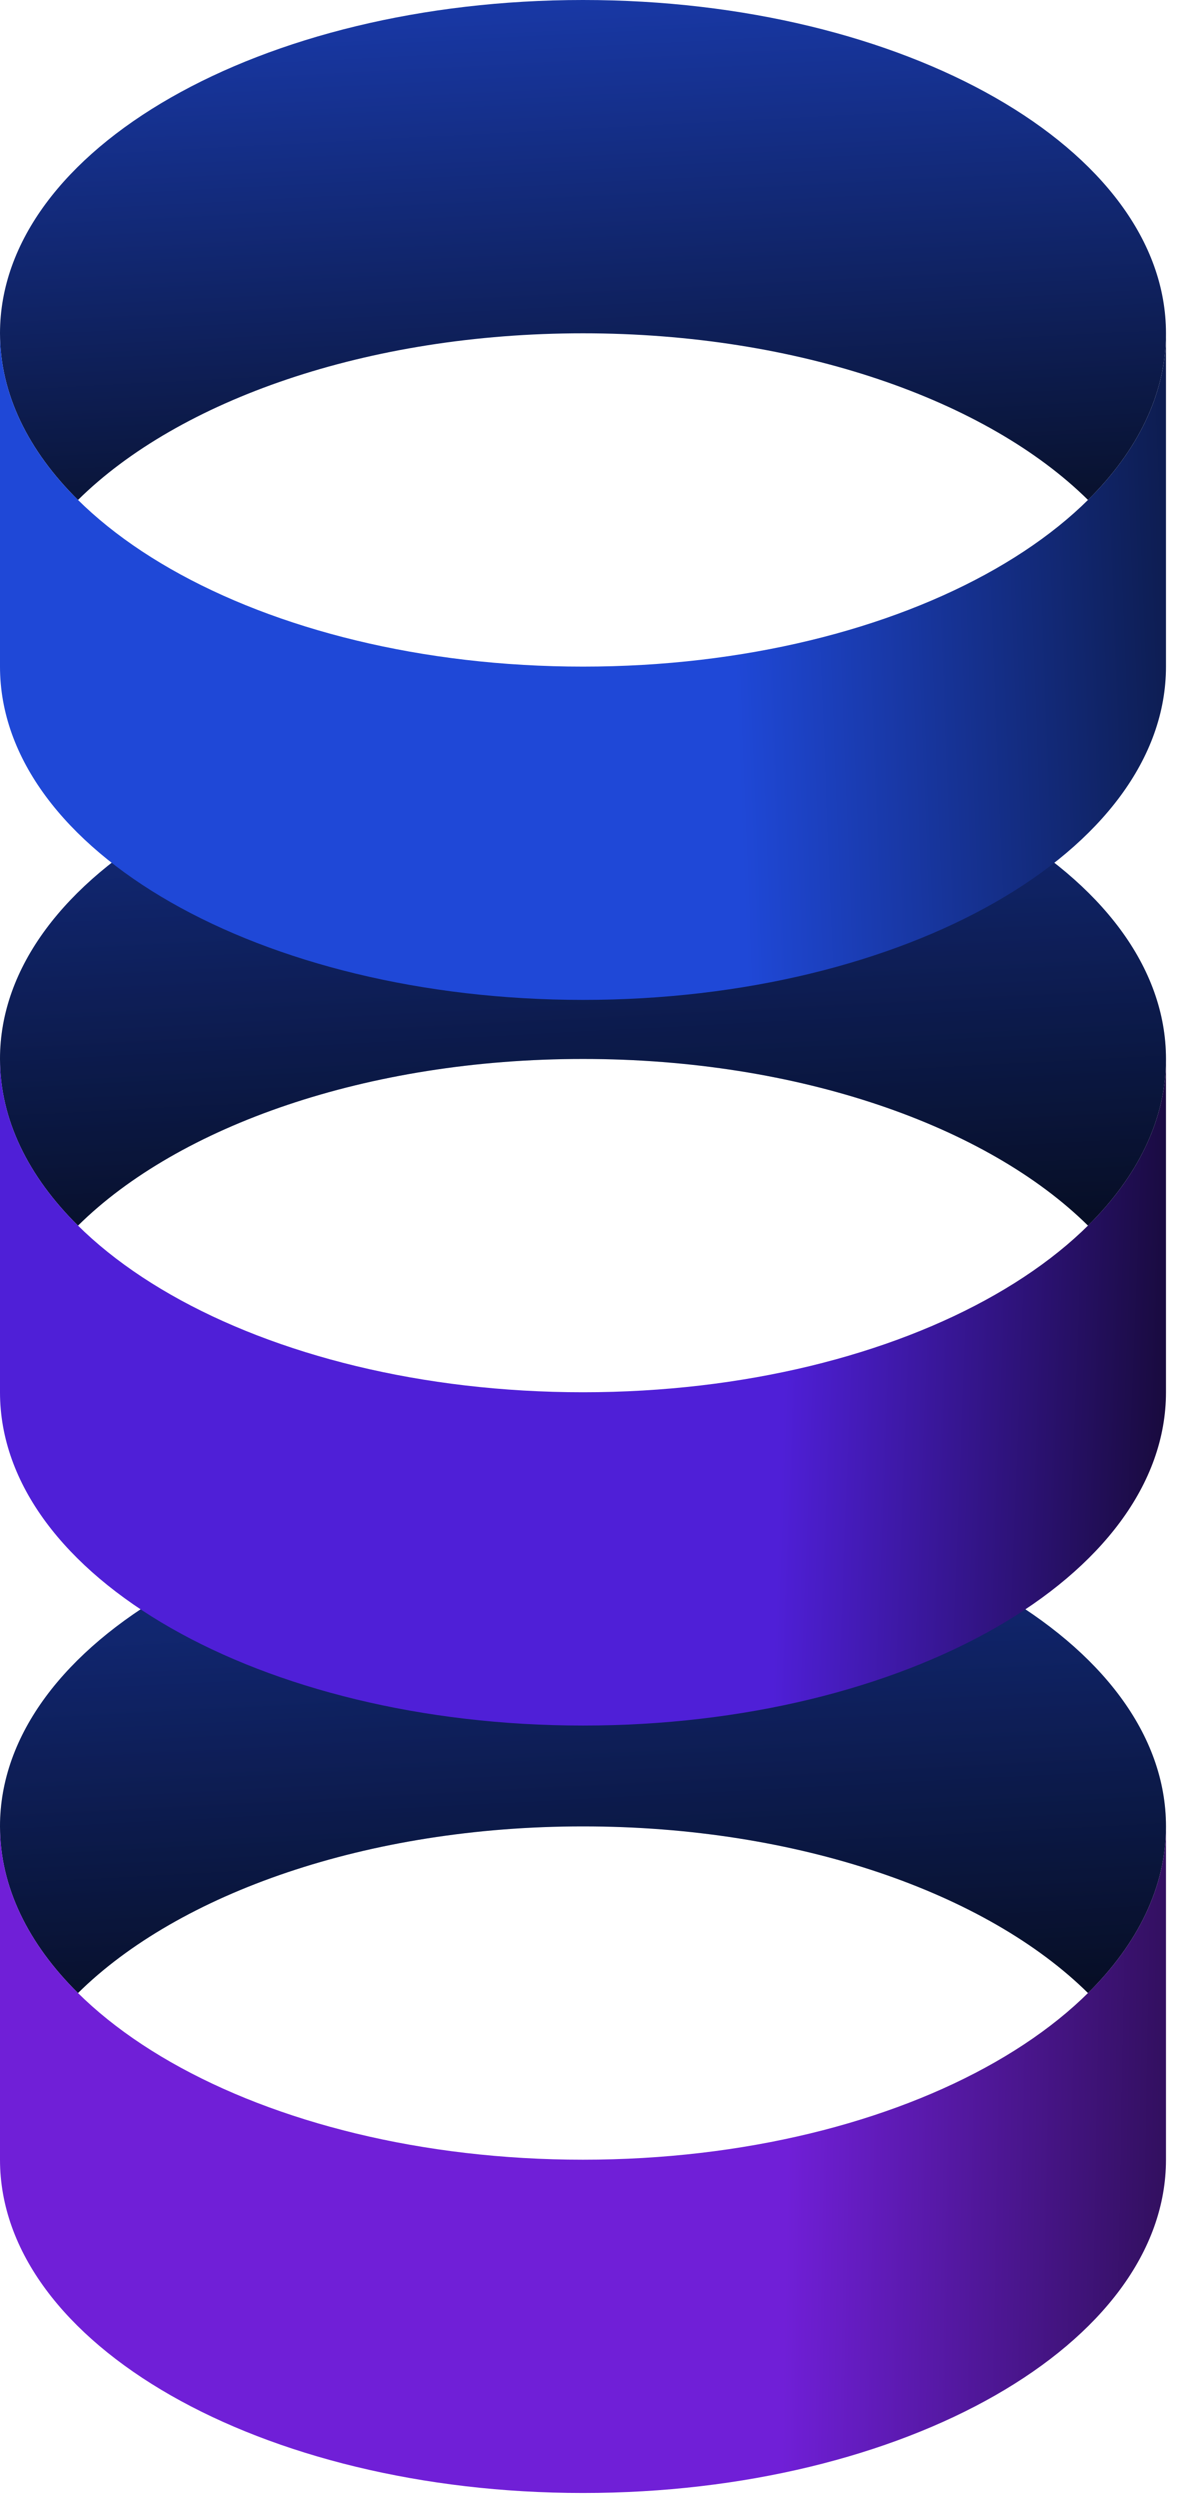 <svg width="68" height="144" viewBox="0 0 68 144" fill="none" xmlns="http://www.w3.org/2000/svg">
<path d="M62.698 114.797C65.556 111.973 67.192 108.695 67.192 105.198C67.192 94.595 52.151 86 33.596 86C15.042 86 0 94.595 0 105.198C0 108.695 1.636 111.973 4.495 114.797C10.303 109.059 21.161 105.198 33.596 105.198C46.032 105.198 56.889 109.059 62.698 114.797Z" fill="url(#paint0_linear_397_250)"/>
<path d="M62.698 114.797C65.556 111.973 67.192 108.695 67.192 105.198C67.192 94.595 52.151 86 33.596 86C15.042 86 0 94.595 0 105.198C0 108.695 1.636 111.973 4.495 114.797C10.303 109.059 21.161 105.198 33.596 105.198C46.032 105.198 56.889 109.059 62.698 114.797Z" fill="black" fill-opacity="0.2"/>
<path d="M33.596 124.396C52.151 124.396 67.192 115.8 67.192 105.198V124.396C67.192 134.998 52.151 143.593 33.596 143.593C15.042 143.593 0 134.998 0 124.396V105.198C0 115.8 15.042 124.396 33.596 124.396Z" fill="url(#paint1_linear_397_250)"/>
<path d="M62.698 70.594C65.556 67.77 67.192 64.491 67.192 60.995C67.192 50.392 52.151 41.797 33.596 41.797C15.042 41.797 0 50.392 0 60.995C0 64.491 1.636 67.77 4.495 70.594C10.303 64.855 21.161 60.995 33.596 60.995C46.032 60.995 56.889 64.855 62.698 70.594Z" fill="url(#paint2_linear_397_250)"/>
<path d="M62.698 70.594C65.556 67.77 67.192 64.491 67.192 60.995C67.192 50.392 52.151 41.797 33.596 41.797C15.042 41.797 0 50.392 0 60.995C0 64.491 1.636 67.77 4.495 70.594C10.303 64.855 21.161 60.995 33.596 60.995C46.032 60.995 56.889 64.855 62.698 70.594Z" fill="black" fill-opacity="0.2"/>
<path d="M33.596 80.192C52.151 80.192 67.192 71.597 67.192 60.995V80.192C67.192 90.795 52.151 99.39 33.596 99.39C15.042 99.39 0 90.795 0 80.192V60.995C0 71.597 15.042 80.192 33.596 80.192Z" fill="url(#paint3_linear_397_250)"/>
<path d="M62.698 28.797C65.556 25.973 67.192 22.695 67.192 19.198C67.192 8.595 52.151 0 33.596 0C15.042 0 0 8.595 0 19.198C0 22.695 1.636 25.973 4.495 28.797C10.303 23.058 21.161 19.198 33.596 19.198C46.032 19.198 56.889 23.058 62.698 28.797Z" fill="url(#paint4_linear_397_250)"/>
<path d="M33.596 38.396C52.151 38.396 67.192 29.8 67.192 19.198V38.396C67.192 48.998 52.151 57.593 33.596 57.593C15.042 57.593 0 48.998 0 38.396V19.198C0 29.8 15.042 38.396 33.596 38.396Z" fill="url(#paint5_linear_397_250)"/>
<defs>
<linearGradient id="paint0_linear_397_250" x1="49.425" y1="130.453" x2="46.426" y2="72.725" gradientUnits="userSpaceOnUse">
<stop offset="0.078" stop-color="#030404"/>
<stop offset="1" stop-color="#1F48D7"/>
</linearGradient>
<linearGradient id="paint1_linear_397_250" x1="84" y1="113.077" x2="45.603" y2="112.323" gradientUnits="userSpaceOnUse">
<stop stop-color="#030404"/>
<stop offset="1" stop-color="#701FD7"/>
</linearGradient>
<linearGradient id="paint2_linear_397_250" x1="49.425" y1="86.25" x2="46.426" y2="28.521" gradientUnits="userSpaceOnUse">
<stop offset="0.078" stop-color="#030404"/>
<stop offset="1" stop-color="#1F48D7"/>
</linearGradient>
<linearGradient id="paint3_linear_397_250" x1="76" y1="68.67" x2="45.657" y2="67.519" gradientUnits="userSpaceOnUse">
<stop stop-color="#040304"/>
<stop offset="1" stop-color="#4F1FD7"/>
</linearGradient>
<linearGradient id="paint4_linear_397_250" x1="49.425" y1="44.453" x2="46.426" y2="-13.275" gradientUnits="userSpaceOnUse">
<stop offset="0.078" stop-color="#030404"/>
<stop offset="1" stop-color="#1F48D7"/>
</linearGradient>
<linearGradient id="paint5_linear_397_250" x1="82" y1="35.17" x2="42.286" y2="36.737" gradientUnits="userSpaceOnUse">
<stop stop-color="#030404"/>
<stop offset="1" stop-color="#1F48D7"/>
</linearGradient>
</defs>
</svg>
